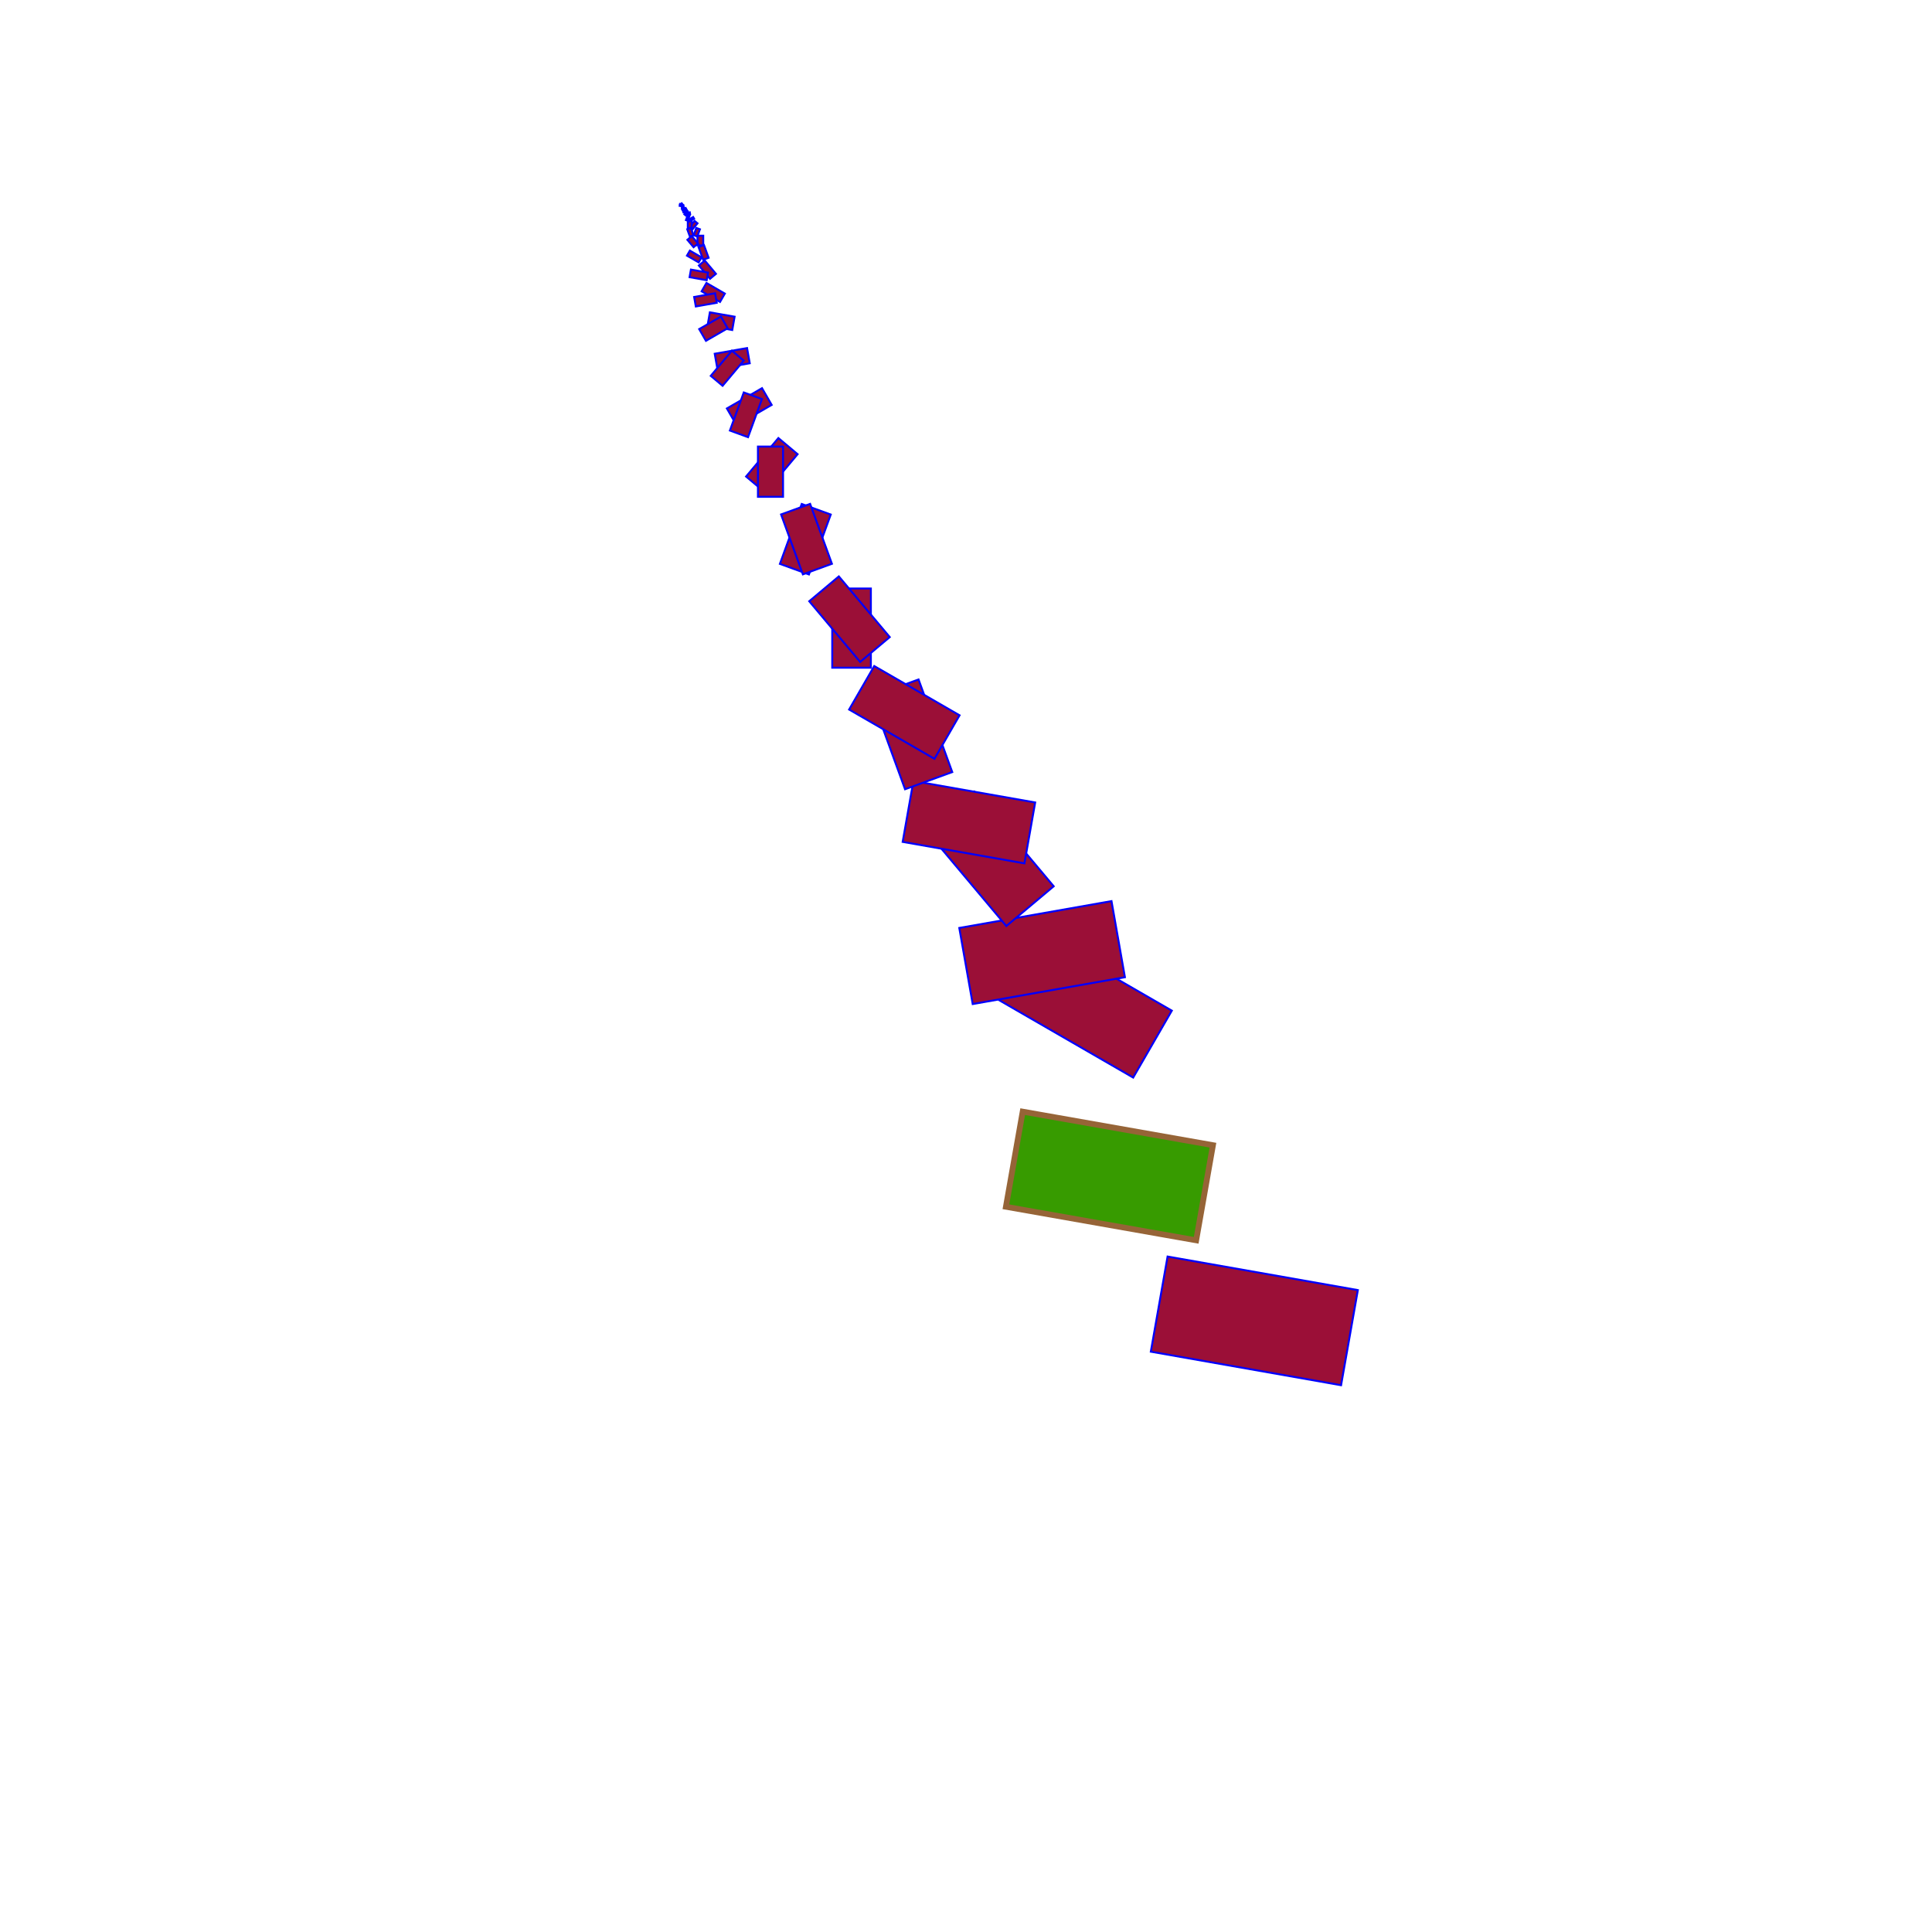 <svg width='1000.00' height='1000.00' xmlns='http://www.w3.org/2000/svg'>
<rect x='500' y='500' width='50' height='100' transform='rotate(100.0,525.0,600.0)' style='fill:rgb(55.0,155.0,0.0);stroke-width:3;stroke:rgb(150.0,100.0,55.0)' />
<rect x='508' y='420' width='40' height='80' transform='rotate(120.0,527.5,500.0)' style='fill:rgb(155.0,15.0,55.0);stroke-width:1;stroke:rgb(0.0,0.0,255.0)' />
<rect x='480' y='420' width='40' height='80' transform='rotate(80.0,500.0,500.0)' style='fill:rgb(155.0,15.0,55.0);stroke-width:1;stroke:rgb(0.0,0.0,255.0)' />
<rect x='476' y='356' width='32' height='64' transform='rotate(140.0,492.0,420.0)' style='fill:rgb(155.0,15.0,55.0);stroke-width:1;stroke:rgb(0.0,0.0,255.0)' />
<rect x='454' y='356' width='32' height='64' transform='rotate(100.0,470.0,420.0)' style='fill:rgb(155.0,15.0,55.0);stroke-width:1;stroke:rgb(0.0,0.0,255.0)' />
<rect x='451' y='305' width='26' height='51' transform='rotate(160.0,463.6,356.0)' style='fill:rgb(155.0,15.0,55.0);stroke-width:1;stroke:rgb(0.0,0.0,255.0)' />
<rect x='433' y='305' width='26' height='51' transform='rotate(120.0,446.0,356.0)' style='fill:rgb(155.0,15.0,55.0);stroke-width:1;stroke:rgb(0.0,0.0,255.0)' />
<rect x='431' y='264' width='20' height='41' transform='rotate(180.0,440.88,304.8)' style='fill:rgb(155.0,15.0,55.0);stroke-width:1;stroke:rgb(0.0,0.0,255.0)' />
<rect x='417' y='264' width='20' height='41' transform='rotate(140.0,426.8,304.8)' style='fill:rgb(155.0,15.0,55.0);stroke-width:1;stroke:rgb(0.0,0.0,255.0)' />
<rect x='415' y='231' width='16' height='33' transform='rotate(200.0,422.704,263.84)' style='fill:rgb(155.0,15.0,55.0);stroke-width:1;stroke:rgb(0.0,0.0,255.0)' />
<rect x='403' y='231' width='16' height='33' transform='rotate(160.0,411.44,263.84)' style='fill:rgb(155.0,15.0,55.0);stroke-width:1;stroke:rgb(0.0,0.0,255.0)' />
<rect x='402' y='205' width='13' height='26' transform='rotate(220.0,408.163,231.072)' style='fill:rgb(155.0,15.0,55.0);stroke-width:1;stroke:rgb(0.0,0.0,255.0)' />
<rect x='393' y='205' width='13' height='26' transform='rotate(180.0,399.152,231.072)' style='fill:rgb(155.0,15.0,55.0);stroke-width:1;stroke:rgb(0.0,0.0,255.0)' />
<rect x='391' y='184' width='10' height='21' transform='rotate(240.0,396.531,204.858)' style='fill:rgb(155.0,15.0,55.0);stroke-width:1;stroke:rgb(0.0,0.0,255.0)' />
<rect x='384' y='184' width='10' height='21' transform='rotate(200.0,389.322,204.858)' style='fill:rgb(155.0,15.0,55.0);stroke-width:1;stroke:rgb(0.0,0.0,255.0)' />
<rect x='383' y='167' width='8' height='17' transform='rotate(260.0,387.224,183.886)' style='fill:rgb(155.0,15.0,55.0);stroke-width:1;stroke:rgb(0.0,0.0,255.0)' />
<rect x='377' y='167' width='8' height='17' transform='rotate(220.0,381.457,183.886)' style='fill:rgb(155.0,15.0,55.0);stroke-width:1;stroke:rgb(0.0,0.0,255.0)' />
<rect x='376' y='154' width='7' height='13' transform='rotate(280.0,379.78,167.109)' style='fill:rgb(155.0,15.0,55.0);stroke-width:1;stroke:rgb(0.0,0.0,255.0)' />
<rect x='372' y='154' width='7' height='13' transform='rotate(240.0,375.166,167.109)' style='fill:rgb(155.0,15.0,55.0);stroke-width:1;stroke:rgb(0.0,0.0,255.0)' />
<rect x='371' y='143' width='5' height='11' transform='rotate(300.0,373.824,153.687)' style='fill:rgb(155.0,15.0,55.0);stroke-width:1;stroke:rgb(0.0,0.0,255.0)' />
<rect x='367' y='143' width='5' height='11' transform='rotate(260.0,370.133,153.687)' style='fill:rgb(155.0,15.0,55.0);stroke-width:1;stroke:rgb(0.0,0.0,255.0)' />
<rect x='367' y='134' width='4' height='9' transform='rotate(320.0,369.059,142.95)' style='fill:rgb(155.0,15.0,55.0);stroke-width:1;stroke:rgb(0.0,0.0,255.0)' />
<rect x='364' y='134' width='4' height='9' transform='rotate(280.0,366.106,142.95)' style='fill:rgb(155.0,15.0,55.0);stroke-width:1;stroke:rgb(0.0,0.0,255.0)' />
<rect x='364' y='127' width='3' height='7' transform='rotate(340.0,365.247,134.36)' style='fill:rgb(155.0,15.0,55.0);stroke-width:1;stroke:rgb(0.0,0.0,255.0)' />
<rect x='361' y='127' width='3' height='7' transform='rotate(300.0,362.885,134.36)' style='fill:rgb(155.0,15.0,55.0);stroke-width:1;stroke:rgb(0.0,0.0,255.0)' />
<rect x='361' y='122' width='3' height='5' transform='rotate(360.0,362.198,127.488)' style='fill:rgb(155.0,15.0,55.0);stroke-width:1;stroke:rgb(0.0,0.0,255.0)' />
<rect x='359' y='122' width='3' height='5' transform='rotate(320.0,360.308,127.488)' style='fill:rgb(155.0,15.0,55.0);stroke-width:1;stroke:rgb(0.0,0.0,255.0)' />
<rect x='359' y='118' width='2' height='4' transform='rotate(380.0,359.758,121.99)' style='fill:rgb(155.0,15.0,55.0);stroke-width:1;stroke:rgb(0.0,0.0,255.0)' />
<rect x='357' y='118' width='2' height='4' transform='rotate(340.0,358.246,121.99)' style='fill:rgb(155.0,15.0,55.0);stroke-width:1;stroke:rgb(0.0,0.0,255.0)' />
<rect x='357' y='114' width='2' height='4' transform='rotate(400.0,357.807,117.592)' style='fill:rgb(155.0,15.0,55.0);stroke-width:1;stroke:rgb(0.0,0.0,255.0)' />
<rect x='356' y='114' width='2' height='4' transform='rotate(360.0,356.597,117.592)' style='fill:rgb(155.0,15.0,55.0);stroke-width:1;stroke:rgb(0.0,0.0,255.0)' />
<rect x='356' y='111' width='1' height='3' transform='rotate(420.0,356.245,114.074)' style='fill:rgb(155.0,15.0,55.0);stroke-width:1;stroke:rgb(0.0,0.0,255.0)' />
<rect x='355' y='111' width='1' height='3' transform='rotate(380.0,355.278,114.074)' style='fill:rgb(155.0,15.0,55.0);stroke-width:1;stroke:rgb(0.0,0.0,255.0)' />
<rect x='354' y='109' width='1' height='2' transform='rotate(440.0,354.996,111.259)' style='fill:rgb(155.0,15.0,55.0);stroke-width:1;stroke:rgb(0.0,0.0,255.0)' />
<rect x='354' y='109' width='1' height='2' transform='rotate(400.0,354.222,111.259)' style='fill:rgb(155.0,15.0,55.0);stroke-width:1;stroke:rgb(0.0,0.0,255.0)' />
<rect x='354' y='107' width='1' height='2' transform='rotate(460.0,353.997,109.007)' style='fill:rgb(155.0,15.0,55.0);stroke-width:1;stroke:rgb(0.0,0.0,255.0)' />
<rect x='353' y='107' width='1' height='2' transform='rotate(420.0,353.378,109.007)' style='fill:rgb(155.0,15.0,55.0);stroke-width:1;stroke:rgb(0.0,0.0,255.0)' />
<rect x='353' y='106' width='1' height='1' transform='rotate(480.0,353.198,107.206)' style='fill:rgb(155.0,15.0,55.0);stroke-width:1;stroke:rgb(0.0,0.0,255.0)' />
<rect x='352' y='106' width='1' height='1' transform='rotate(440.0,352.702,107.206)' style='fill:rgb(155.0,15.0,55.0);stroke-width:1;stroke:rgb(0.0,0.0,255.0)' />
<rect x='352' y='105' width='1' height='1' transform='rotate(500.0,352.558,105.765)' style='fill:rgb(155.0,15.0,55.0);stroke-width:1;stroke:rgb(0.0,0.0,255.0)' />
<rect x='352' y='105' width='1' height='1' transform='rotate(460.0,352.162,105.765)' style='fill:rgb(155.0,15.0,55.0);stroke-width:1;stroke:rgb(0.0,0.0,255.0)' />
<rect x='352' y='104' width='0' height='1' transform='rotate(520.0,352.046,104.612)' style='fill:rgb(155.0,15.0,55.0);stroke-width:1;stroke:rgb(0.0,0.0,255.0)' />
<rect x='351' y='104' width='0' height='1' transform='rotate(480.0,351.729,104.612)' style='fill:rgb(155.0,15.0,55.0);stroke-width:1;stroke:rgb(0.0,0.0,255.0)' />
<rect x='575' y='575' width='50' height='100' transform='rotate(100.0,600.0,675.0)' style='fill:rgb(155.0,15.0,55.0);stroke-width:1;stroke:rgb(0.0,0.0,255.0)' />
</svg>